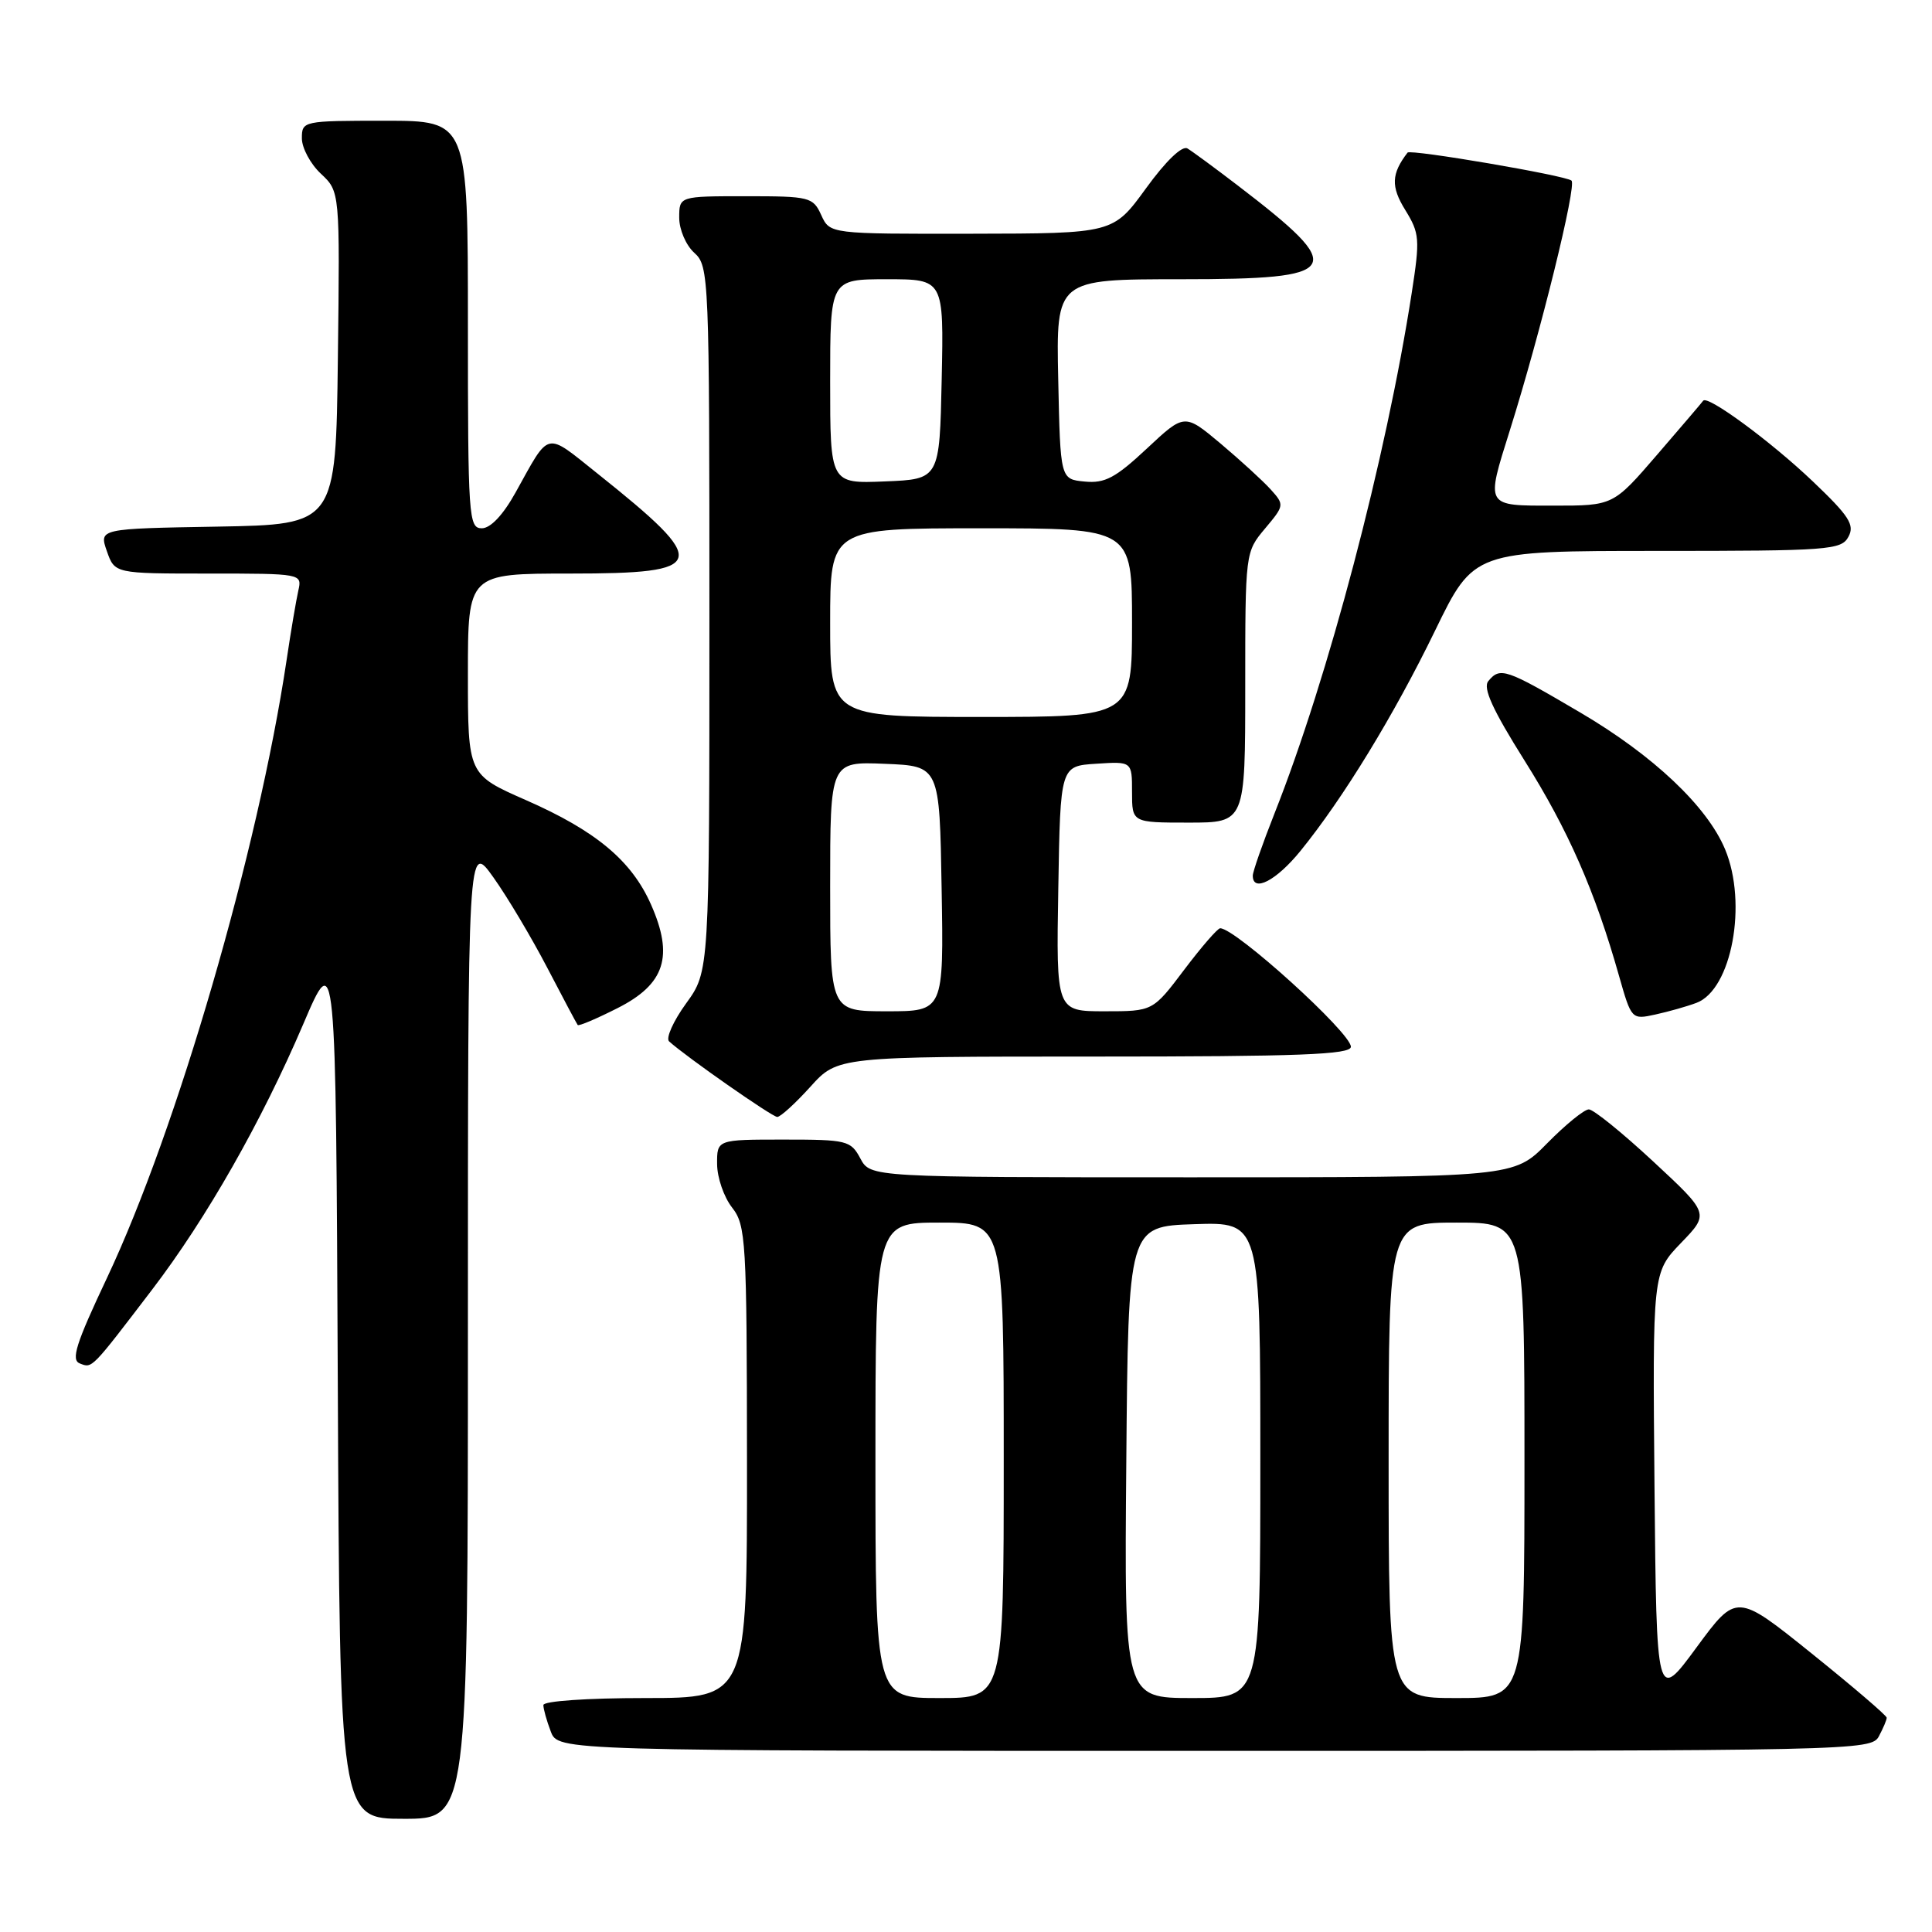 <?xml version="1.0" encoding="UTF-8" standalone="no"?>
<!DOCTYPE svg PUBLIC "-//W3C//DTD SVG 1.1//EN" "http://www.w3.org/Graphics/SVG/1.1/DTD/svg11.dtd" >
<svg xmlns="http://www.w3.org/2000/svg" xmlns:xlink="http://www.w3.org/1999/xlink" version="1.1" viewBox="0 0 256 256">
 <g >
 <path fill="currentColor"
d=" M 62.00 176.25 C 62.00 111.51 62.00 111.51 65.38 116.26 C 67.24 118.87 70.45 124.27 72.53 128.26 C 74.60 132.24 76.41 135.64 76.55 135.82 C 76.69 135.99 79.07 134.98 81.85 133.57 C 88.11 130.40 89.30 126.72 86.26 119.85 C 83.69 114.04 78.96 110.09 69.69 106.02 C 62.00 102.64 62.00 102.64 62.00 89.32 C 62.00 76.00 62.00 76.00 75.53 76.00 C 93.90 76.00 94.24 74.77 79.16 62.74 C 72.15 57.15 72.92 56.98 68.32 65.25 C 66.66 68.24 65.00 70.00 63.84 70.00 C 62.10 70.00 62.00 68.56 62.00 43.00 C 62.00 16.00 62.00 16.00 51.00 16.00 C 40.15 16.00 40.00 16.03 40.00 18.33 C 40.00 19.60 41.13 21.72 42.52 23.02 C 45.04 25.38 45.04 25.38 44.77 47.44 C 44.50 69.50 44.50 69.50 28.81 69.78 C 13.12 70.05 13.12 70.05 14.16 73.03 C 15.20 76.00 15.20 76.00 27.62 76.00 C 39.98 76.00 40.04 76.01 39.53 78.25 C 39.25 79.49 38.54 83.65 37.97 87.50 C 34.20 112.71 23.45 149.67 14.19 169.30 C 10.05 178.07 9.37 180.21 10.59 180.67 C 12.24 181.31 12.05 181.50 20.15 170.89 C 27.36 161.45 34.66 148.61 40.17 135.73 C 44.50 125.58 44.50 125.58 44.76 183.29 C 45.02 241.00 45.02 241.00 53.51 241.00 C 62.00 241.00 62.00 241.00 62.00 176.25 Z  M 248.96 230.07 C 249.53 229.00 250.00 227.90 250.00 227.61 C 250.00 227.32 245.52 223.49 240.05 219.09 C 230.10 211.09 230.10 211.09 224.80 218.29 C 219.50 225.50 219.50 225.50 219.23 197.06 C 218.97 168.62 218.97 168.62 222.73 164.71 C 226.50 160.81 226.50 160.81 219.07 153.91 C 214.98 150.11 211.14 147.00 210.53 147.00 C 209.92 147.00 207.43 149.03 205.00 151.50 C 200.58 156.00 200.58 156.00 157.96 156.00 C 115.34 156.00 115.34 156.00 114.00 153.50 C 112.73 151.12 112.23 151.00 103.83 151.00 C 95.00 151.00 95.00 151.00 95.02 154.25 C 95.03 156.04 95.92 158.62 97.00 160.00 C 98.84 162.36 98.96 164.27 98.98 193.75 C 99.00 225.00 99.00 225.00 85.50 225.00 C 77.79 225.00 72.00 225.40 72.00 225.93 C 72.00 226.45 72.44 228.02 72.98 229.43 C 73.95 232.00 73.95 232.00 160.94 232.00 C 245.92 232.00 247.95 231.96 248.96 230.07 Z  M 107.38 144.00 C 110.99 140.00 110.99 140.00 145.00 140.00 C 172.19 140.00 179.00 139.74 179.00 138.70 C 179.00 136.85 163.72 123.00 161.68 123.00 C 161.34 123.00 159.20 125.47 156.91 128.50 C 152.76 134.00 152.76 134.00 146.36 134.00 C 139.95 134.00 139.95 134.00 140.23 117.75 C 140.50 101.50 140.50 101.50 145.25 101.20 C 150.00 100.89 150.00 100.89 150.00 104.95 C 150.00 109.00 150.00 109.00 157.50 109.00 C 165.00 109.00 165.00 109.00 165.00 91.08 C 165.00 73.20 165.01 73.15 167.62 70.04 C 170.19 66.98 170.21 66.89 168.37 64.85 C 167.34 63.71 164.35 60.98 161.73 58.77 C 156.95 54.77 156.95 54.77 151.95 59.45 C 147.81 63.32 146.40 64.07 143.73 63.81 C 140.50 63.50 140.50 63.50 140.22 50.25 C 139.94 37.00 139.94 37.00 156.50 37.00 C 177.99 37.00 178.70 35.82 164.00 24.57 C 160.97 22.25 157.98 20.05 157.34 19.67 C 156.63 19.26 154.47 21.34 151.84 24.97 C 147.50 30.94 147.50 30.94 128.73 30.97 C 109.96 31.00 109.96 31.00 108.82 28.50 C 107.73 26.11 107.30 26.00 98.84 26.00 C 90.00 26.00 90.00 26.00 90.00 28.85 C 90.00 30.42 90.89 32.50 92.00 33.50 C 93.95 35.26 94.00 36.58 94.00 82.00 C 94.00 128.70 94.00 128.70 90.91 132.96 C 89.21 135.31 88.20 137.57 88.66 137.99 C 90.90 140.02 102.31 148.00 102.99 148.00 C 103.42 148.00 105.39 146.20 107.38 144.00 Z  M 224.80 132.88 C 229.46 131.12 231.58 119.71 228.58 112.53 C 226.20 106.84 219.07 100.10 209.39 94.41 C 199.50 88.59 198.78 88.35 197.21 90.25 C 196.46 91.16 197.77 94.03 202.01 100.78 C 207.79 109.97 211.36 118.10 214.53 129.31 C 216.17 135.08 216.20 135.12 219.34 134.43 C 221.08 134.05 223.53 133.36 224.80 132.88 Z  M 172.32 112.75 C 177.98 105.78 184.71 94.77 190.16 83.55 C 195.29 73.00 195.29 73.00 219.61 73.00 C 242.37 73.00 243.99 72.88 244.93 71.12 C 245.78 69.55 245.01 68.36 240.22 63.80 C 234.65 58.49 226.24 52.31 225.68 53.10 C 225.53 53.32 222.78 56.54 219.58 60.25 C 213.76 67.00 213.76 67.00 205.88 67.00 C 196.73 67.00 196.86 67.22 200.07 57.00 C 204.13 44.09 208.95 24.55 208.23 23.93 C 207.46 23.25 186.88 19.74 186.51 20.22 C 184.36 23.02 184.28 24.72 186.20 27.82 C 188.11 30.92 188.17 31.66 187.06 38.82 C 183.66 60.74 176.00 89.79 168.88 107.78 C 167.30 111.78 166.00 115.49 166.00 116.03 C 166.00 118.31 169.12 116.69 172.32 112.75 Z  M 116.00 193.50 C 116.00 162.00 116.00 162.00 124.50 162.00 C 133.00 162.00 133.00 162.00 133.00 193.50 C 133.00 225.00 133.00 225.00 124.50 225.00 C 116.00 225.00 116.00 225.00 116.00 193.50 Z  M 149.24 193.75 C 149.50 162.50 149.50 162.50 158.25 162.21 C 167.00 161.92 167.00 161.92 167.00 193.46 C 167.00 225.00 167.00 225.00 157.99 225.00 C 148.97 225.00 148.97 225.00 149.24 193.75 Z  M 184.00 193.50 C 184.00 162.00 184.00 162.00 193.00 162.00 C 202.00 162.00 202.00 162.00 202.00 193.50 C 202.00 225.00 202.00 225.00 193.00 225.00 C 184.00 225.00 184.00 225.00 184.00 193.50 Z  M 110.00 117.46 C 110.00 100.91 110.00 100.91 117.25 101.21 C 124.50 101.50 124.50 101.50 124.77 117.75 C 125.05 134.00 125.05 134.00 117.52 134.00 C 110.00 134.00 110.00 134.00 110.00 117.46 Z  M 110.00 82.50 C 110.00 70.00 110.00 70.00 130.00 70.00 C 150.00 70.00 150.00 70.00 150.00 82.50 C 150.00 95.00 150.00 95.00 130.00 95.00 C 110.00 95.00 110.00 95.00 110.00 82.50 Z  M 110.00 50.54 C 110.00 37.00 110.00 37.00 117.53 37.00 C 125.06 37.00 125.06 37.00 124.78 50.25 C 124.50 63.50 124.50 63.50 117.25 63.79 C 110.00 64.09 110.00 64.09 110.00 50.54 Z "/>
</g>
</svg>